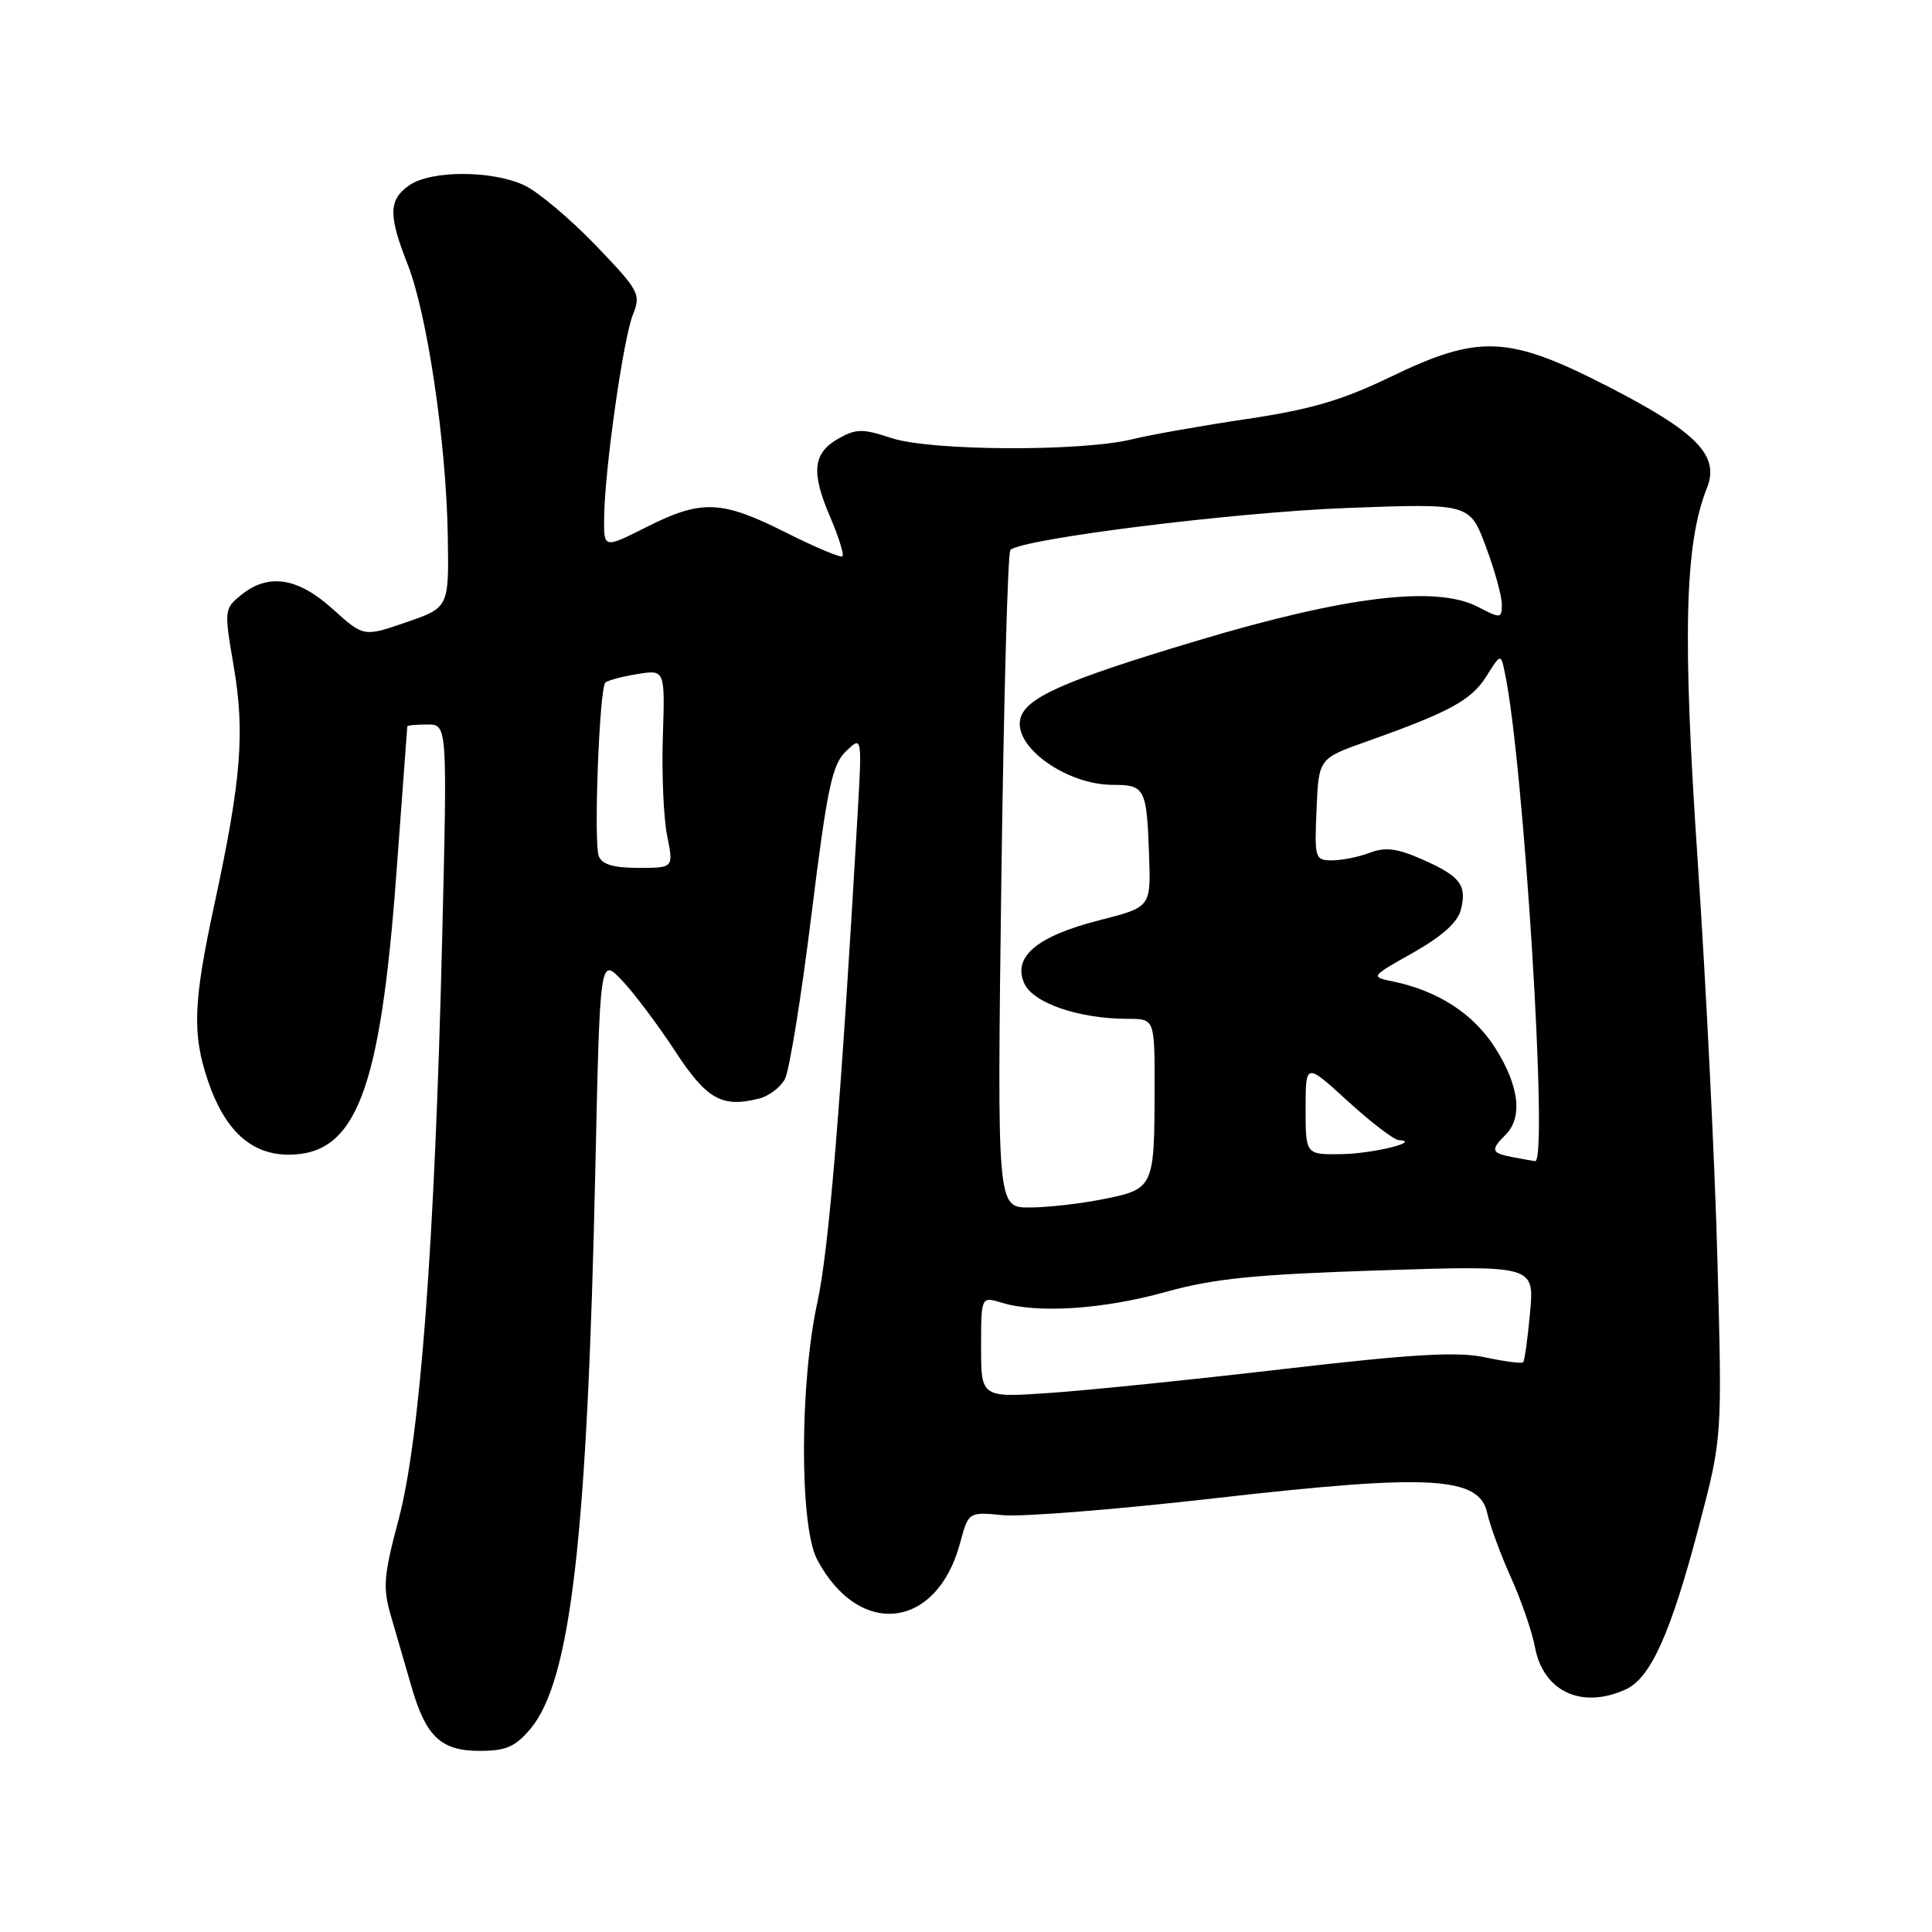 <?xml version="1.0" encoding="UTF-8" standalone="no"?>
<!DOCTYPE svg PUBLIC "-//W3C//DTD SVG 1.1//EN" "http://www.w3.org/Graphics/SVG/1.1/DTD/svg11.dtd" >
<svg xmlns="http://www.w3.org/2000/svg" xmlns:xlink="http://www.w3.org/1999/xlink" version="1.1" viewBox="0 0 256 256">
 <g >
 <path fill="currentColor"
d=" M 70.27 229.10 C 75.63 222.72 77.82 203.83 78.89 154.68 C 79.50 126.86 79.50 126.86 82.40 129.89 C 83.99 131.55 87.14 135.75 89.41 139.21 C 93.63 145.67 95.63 146.81 100.57 145.57 C 101.88 145.24 103.42 144.08 104.00 142.99 C 104.59 141.90 106.17 132.14 107.51 121.30 C 109.61 104.37 110.26 101.31 112.09 99.55 C 114.23 97.50 114.23 97.50 113.63 108.00 C 111.44 146.08 109.84 165.52 108.32 172.50 C 105.95 183.32 105.93 202.24 108.28 206.66 C 113.84 217.13 124.15 215.93 127.22 204.45 C 128.33 200.33 128.33 200.33 132.92 200.77 C 135.45 201.01 148.09 200.00 161.02 198.52 C 189.52 195.27 196.01 195.62 197.07 200.50 C 197.43 202.15 198.84 205.99 200.21 209.03 C 201.58 212.07 203.01 216.22 203.39 218.25 C 204.49 224.14 209.58 226.51 215.41 223.86 C 218.73 222.35 221.41 216.37 225.13 202.19 C 228.20 190.50 228.20 190.50 227.57 167.00 C 227.23 154.07 226.05 130.30 224.96 114.17 C 222.92 84.21 223.22 72.08 226.17 64.69 C 227.89 60.37 224.91 57.30 213.14 51.25 C 199.86 44.43 196.00 44.26 184.21 49.96 C 177.83 53.04 173.66 54.26 165.27 55.51 C 159.34 56.39 152.47 57.60 150.00 58.21 C 143.23 59.86 123.33 59.76 118.14 58.05 C 114.33 56.79 113.46 56.79 111.14 58.09 C 107.72 60.01 107.43 62.52 109.98 68.45 C 111.12 71.11 111.86 73.47 111.63 73.71 C 111.40 73.94 108.02 72.52 104.13 70.56 C 95.57 66.26 92.96 66.16 85.64 69.85 C 80.00 72.69 80.00 72.69 80.05 68.60 C 80.12 62.23 82.59 44.82 83.87 41.67 C 84.95 38.98 84.70 38.52 78.92 32.49 C 75.56 29.00 71.33 25.44 69.51 24.57 C 65.24 22.55 57.10 22.54 54.22 24.56 C 51.48 26.48 51.44 28.50 54.02 35.04 C 56.60 41.60 59.11 58.49 59.33 70.84 C 59.50 80.50 59.50 80.50 53.84 82.45 C 48.18 84.40 48.18 84.40 44.09 80.70 C 39.45 76.51 35.56 75.91 31.94 78.85 C 29.71 80.66 29.69 80.83 30.97 88.30 C 32.47 97.08 31.96 103.37 28.43 119.73 C 25.59 132.88 25.44 136.99 27.57 143.26 C 29.80 149.81 33.30 153.00 38.24 153.00 C 47.17 153.00 50.39 144.61 52.52 115.77 C 53.30 105.17 53.96 96.39 53.97 96.25 C 53.99 96.11 55.19 96.00 56.64 96.00 C 59.28 96.00 59.28 96.00 58.58 124.75 C 57.61 164.73 55.67 190.54 52.84 201.25 C 50.81 208.88 50.70 210.37 51.82 214.19 C 52.51 216.56 53.71 220.68 54.48 223.35 C 56.42 230.12 58.40 232.00 63.57 232.00 C 67.04 232.00 68.27 231.46 70.27 229.10 Z  M 130.00 178.50 C 130.00 171.78 130.00 171.78 132.75 172.62 C 137.48 174.06 146.19 173.49 154.42 171.20 C 160.84 169.41 166.22 168.87 182.83 168.33 C 203.31 167.67 203.31 167.67 202.74 173.92 C 202.43 177.35 202.02 180.32 201.82 180.51 C 201.63 180.70 199.36 180.41 196.77 179.85 C 193.09 179.07 187.28 179.41 170.28 181.38 C 158.30 182.78 144.34 184.21 139.25 184.56 C 130.00 185.21 130.00 185.21 130.00 178.50 Z  M 132.68 116.75 C 133.00 92.96 133.53 73.22 133.88 72.88 C 135.37 71.39 163.62 67.87 178.49 67.31 C 194.74 66.70 194.74 66.70 196.87 72.39 C 198.04 75.51 199.00 78.97 199.00 80.06 C 199.00 81.98 198.88 81.99 195.80 80.40 C 190.30 77.55 178.32 79.00 158.65 84.89 C 140.81 90.23 135.72 92.50 135.17 95.38 C 134.45 99.11 141.43 104.00 147.48 104.00 C 151.72 104.00 151.95 104.46 152.26 113.35 C 152.50 120.20 152.50 120.20 145.70 121.93 C 137.39 124.05 134.13 126.79 135.73 130.32 C 136.92 132.93 142.99 135.00 149.44 135.00 C 153.00 135.00 153.00 135.00 152.99 144.25 C 152.97 157.35 152.88 157.55 146.25 158.88 C 143.18 159.50 138.74 160.00 136.39 160.00 C 132.12 160.00 132.12 160.00 132.68 116.75 Z  M 200.25 153.29 C 197.60 152.78 197.49 152.36 199.50 150.36 C 201.80 148.06 201.30 143.86 198.13 138.87 C 195.25 134.33 190.57 131.29 184.54 130.04 C 181.58 129.43 181.59 129.42 187.27 126.22 C 191.06 124.08 193.17 122.19 193.57 120.56 C 194.40 117.27 193.51 116.11 188.46 113.88 C 185.14 112.41 183.58 112.21 181.52 112.99 C 180.06 113.55 177.81 114.00 176.51 114.00 C 174.24 114.00 174.17 113.75 174.45 107.25 C 174.73 100.50 174.73 100.50 181.12 98.24 C 192.05 94.36 194.93 92.80 196.93 89.65 C 198.86 86.59 198.86 86.59 199.38 89.05 C 201.89 100.74 205.20 154.13 203.41 153.86 C 202.91 153.79 201.49 153.53 200.25 153.29 Z  M 173.00 146.90 C 173.00 140.80 173.00 140.80 178.58 145.90 C 181.65 148.70 184.69 151.03 185.33 151.07 C 188.46 151.26 181.89 152.87 177.75 152.93 C 173.00 153.00 173.00 153.00 173.00 146.90 Z  M 79.34 113.44 C 78.64 111.63 79.42 91.25 80.21 90.45 C 80.51 90.16 82.41 89.65 84.44 89.32 C 88.12 88.72 88.12 88.72 87.83 97.61 C 87.67 102.50 87.93 108.41 88.40 110.75 C 89.26 115.00 89.26 115.00 84.60 115.00 C 81.30 115.00 79.76 114.54 79.34 113.44 Z "/>
</g>
</svg>